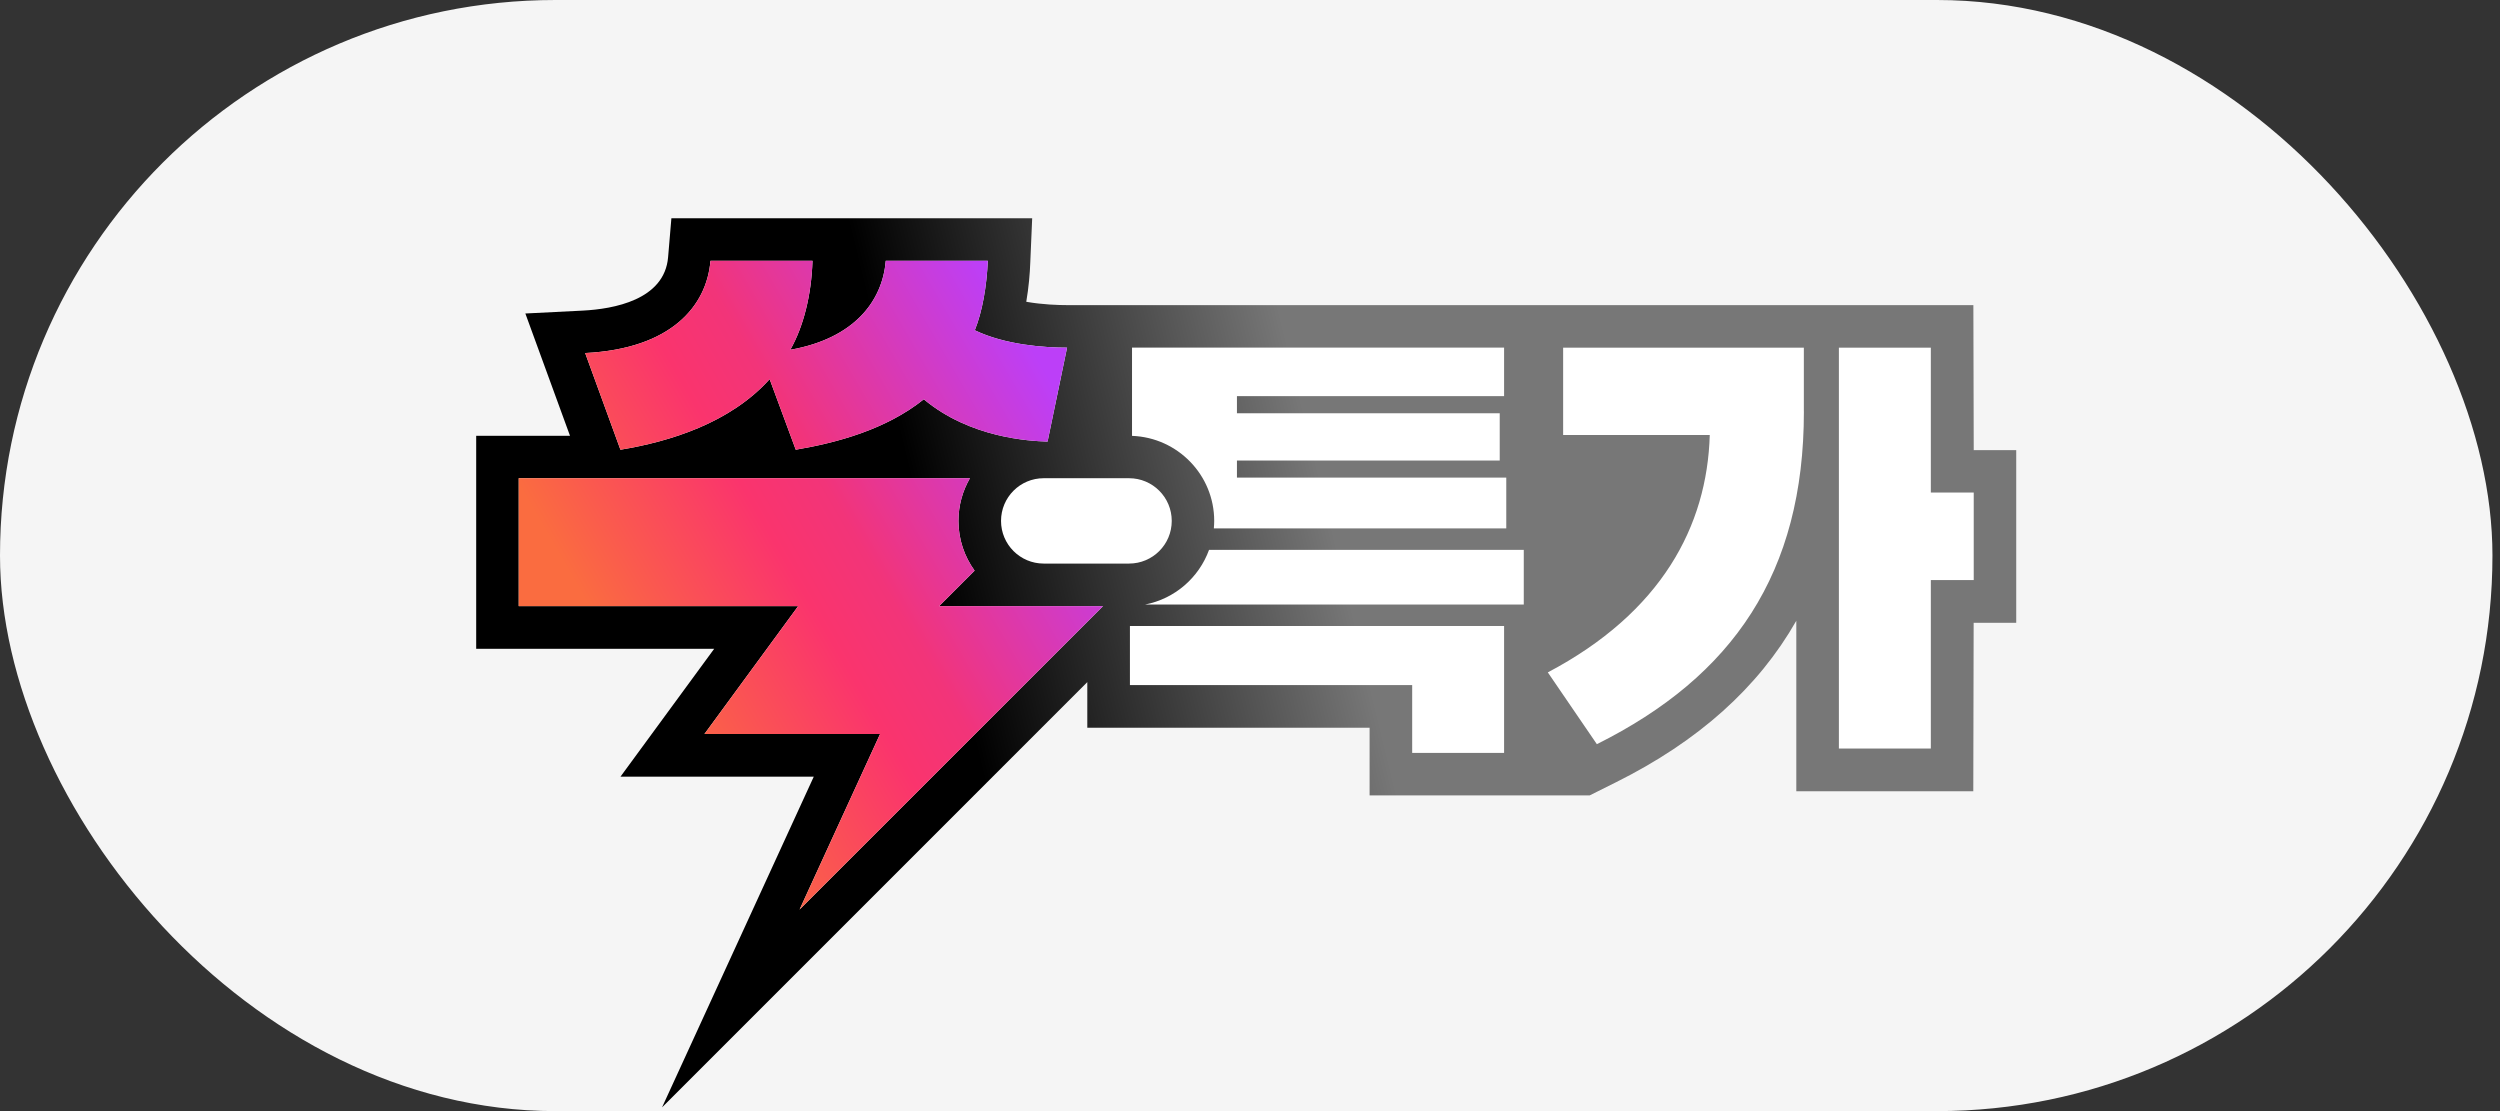 <svg width="63" height="28" viewBox="0 0 63 28" fill="none" xmlns="http://www.w3.org/2000/svg">
<rect x="0" y="0" width="63" height="28" fill="#333333" stroke="none"/>
<rect width="62.81" height="28" rx="14" fill="#F5F5F5"/>
<g clip-path="url(#clip0_13641_11936)">
<path d="M49.738 11.339L49.729 7.689H26.889C26.679 7.689 26.28 7.678 25.862 7.605C25.924 7.24 25.953 6.897 25.963 6.618L26.011 5.5H16.919L16.836 6.482C16.745 7.562 15.453 7.787 14.691 7.827L13.239 7.9L14.364 10.982H12V16.349H17.998L15.636 19.572H20.507L16.684 27.905L27.4 17.189V18.339H34.514V20.044H40.06L40.717 19.716C42.796 18.681 44.306 17.331 45.267 15.643V19.94H49.727L49.736 15.694H50.809V11.344H49.736L49.738 11.339Z" fill="url(#paint0_linear_13641_11936)"/>
<path d="M24.56 14.381C24.305 14.027 24.153 13.595 24.153 13.127C24.153 12.735 24.259 12.368 24.442 12.051H13.072V15.274H20.114L17.752 18.497H22.178L20.149 22.921L27.796 15.274H23.666L24.56 14.38V14.381Z" fill="white"/>
<path d="M14.745 8.897C16.92 8.789 17.809 7.707 17.904 6.572H20.475C20.448 7.447 20.243 8.24 19.915 8.815C21.543 8.527 22.24 7.571 22.321 6.572H24.893C24.865 7.216 24.757 7.844 24.565 8.323C25.331 8.692 26.316 8.761 26.89 8.761L26.399 11.128C25.933 11.114 24.443 11.033 23.28 10.062C22.323 10.827 21.093 11.155 20.053 11.333L19.395 9.555C18.397 10.662 16.879 11.128 15.635 11.333L14.747 8.899L14.745 8.897Z" fill="white"/>
<path d="M24.56 14.381C24.305 14.027 24.153 13.595 24.153 13.127C24.153 12.735 24.259 12.368 24.442 12.051H13.072V15.274H20.114L17.752 18.497H22.178L20.149 22.921L27.796 15.274H23.666L24.56 14.38V14.381Z" fill="url(#paint1_linear_13641_11936)"/>
<path d="M14.745 8.897C16.92 8.789 17.809 7.707 17.904 6.572H20.475C20.448 7.447 20.243 8.24 19.915 8.815C21.543 8.527 22.24 7.571 22.321 6.572H24.893C24.865 7.216 24.757 7.844 24.565 8.323C25.331 8.692 26.316 8.761 26.89 8.761L26.399 11.128C25.933 11.114 24.443 11.033 23.28 10.062C22.323 10.827 21.093 11.155 20.053 11.333L19.395 9.555C18.397 10.662 16.879 11.128 15.635 11.333L14.747 8.899L14.745 8.897Z" fill="url(#paint2_linear_13641_11936)"/>
<path d="M45.458 10.371C45.458 14.441 43.671 17.043 40.241 18.753L39.005 16.944C41.872 15.432 43.02 13.255 43.086 10.962H39.391V8.761H45.457V10.371H45.458ZM46.34 8.761H48.657V12.411H49.738V14.617H48.657V18.863H46.34V8.761Z" fill="white"/>
<path d="M28.474 17.264H35.587V18.973H37.903V15.775H28.474V17.264Z" fill="white"/>
<path d="M31.171 12.036V11.606H37.793V10.414H31.171V9.983H37.903V8.76H28.527V10.984C29.676 11.025 30.598 11.969 30.598 13.127C30.598 13.189 30.594 13.252 30.589 13.315H37.958V12.036H31.171Z" fill="white"/>
<path d="M28.453 14.202H26.301C25.708 14.202 25.226 13.721 25.226 13.127C25.226 12.532 25.707 12.051 26.301 12.051H28.453C29.046 12.051 29.528 12.532 29.528 13.127C29.528 13.721 29.047 14.202 28.453 14.202Z" fill="white"/>
<path d="M30.468 13.856C30.214 14.557 29.604 15.09 28.856 15.234H38.399V13.856H30.468Z" fill="white"/>
</g>
<defs>
<linearGradient id="paint0_linear_13641_11936" x1="12" y1="17.5" x2="51" y2="8" gradientUnits="userSpaceOnUse">
<stop offset="0.297"/>
<stop offset="0.547" stop-color="#777777"/>
</linearGradient>
<linearGradient id="paint1_linear_13641_11936" x1="14.331" y1="17.457" x2="27.515" y2="9.846" gradientUnits="userSpaceOnUse">
<stop offset="0.1" stop-color="#FA6C40"/>
<stop offset="0.2" stop-color="#FA5A4E"/>
<stop offset="0.42" stop-color="#FA346D"/>
<stop offset="0.54" stop-color="#F23479"/>
<stop offset="0.95" stop-color="#BC3FF8"/>
</linearGradient>
<linearGradient id="paint2_linear_13641_11936" x1="14.332" y1="17.457" x2="27.515" y2="9.846" gradientUnits="userSpaceOnUse">
<stop offset="0.1" stop-color="#FA6C40"/>
<stop offset="0.2" stop-color="#FA5A4E"/>
<stop offset="0.42" stop-color="#FA346D"/>
<stop offset="0.54" stop-color="#F23479"/>
<stop offset="0.95" stop-color="#BC3FF8"/>
</linearGradient>
<clipPath id="clip0_13641_11936">
<rect width="38.81" height="22.402" fill="white" transform="translate(12 5.5)"/>
</clipPath>
</defs>
</svg>
